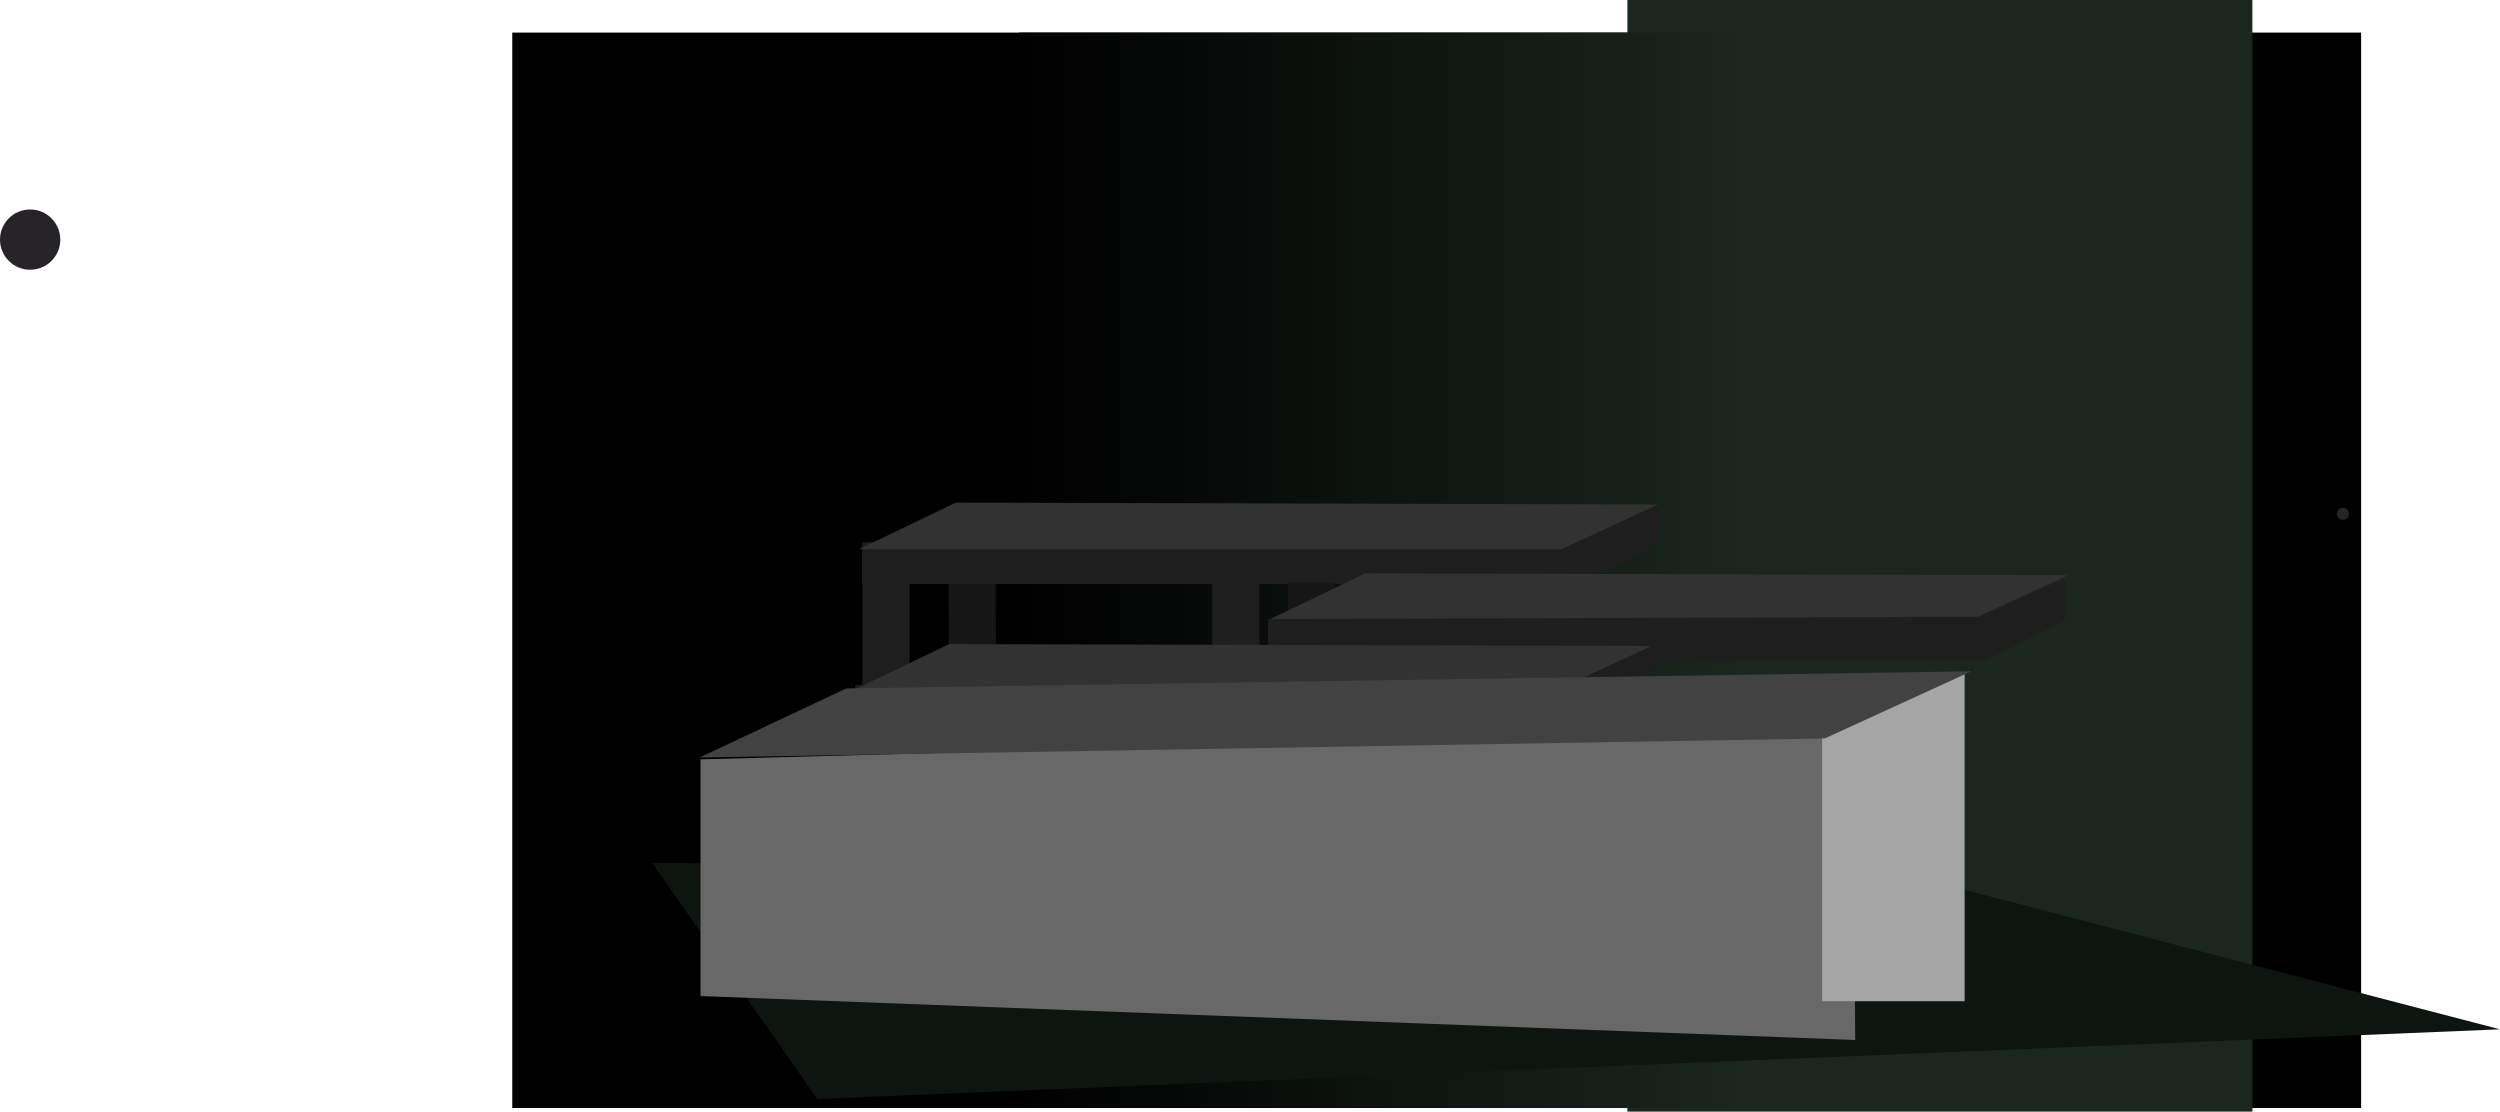 <svg version="1.1" xmlns="http://www.w3.org/2000/svg" xmlns:xlink="http://www.w3.org/1999/xlink" width="1036.802" height="461.015" viewBox="0,0,1036.802,461.015"><defs><linearGradient x1="92.525" y1="194.643" x2="401.322" y2="194.643" gradientUnits="userSpaceOnUse" id="color-1"><stop offset="0" stop-color="#000000"/><stop offset="1" stop-color="#1b271f"/></linearGradient></defs><g transform="translate(330.134,41.871)"><g data-paper-data="{&quot;isPaintingLayer&quot;:true}" fill-rule="nonzero" stroke="none" stroke-linecap="butt" stroke-linejoin="miter" stroke-miterlimit="10" stroke-dasharray="" stroke-dashoffset="0" style="mix-blend-mode: normal"><path d="M-117.685,417.643v-446h766.755v446z" data-paper-data="{&quot;index&quot;:null}" fill="#000000" stroke-width="0"/><path d="M344.777,419.144v-461.015h259.199v461.015z" data-paper-data="{&quot;index&quot;:null}" fill="#1a261e" stroke-width="0"/><path d="M92.525,417.643v-446h308.797v446z" data-paper-data="{&quot;index&quot;:null}" fill="url(#color-1)" stroke-width="0"/><path d="M8.833,413.892l-68.538,-97.887l511.02,2.488l255.352,66.517z" data-paper-data="{&quot;index&quot;:null}" fill="#0e1410" stroke-width="0"/><g stroke-width="0"><g><path d="M27.398,200.324v-17.259l295.407,-0.987l35.187,-15.792v17.259l-33.153,16.779z" fill="#1e1e1e"/><path d="M26.085,185.897l40.14,-19.323l291.269,0.79l-40.14,18.533z" fill="#323232"/></g><path d="M27.507,249.844v-50.554h19.569v50.554z" fill="#1e1e1e"/><path d="M63.481,255.133l-0.264,-54.911h19.569l0.264,54.911z" fill="#161616"/><path d="M204.206,254.699l-0.264,-54.911h19.569l0.264,54.911z" fill="#161616"/><path d="M172.622,244.744v-50.554h19.569v50.554z" fill="#1e1e1e"/></g><path d="M641.502,173.697c-1.381,0 -2.5,-1.119 -2.5,-2.5c0,-1.381 1.119,-2.5 2.5,-2.5c1.381,0 2.5,1.119 2.5,2.5c0,1.381 -1.119,2.5 -2.5,2.5z" data-paper-data="{&quot;index&quot;:null}" fill="#252525" stroke-width="0.5"/><path d="M-330.134,57.5c0,-6.904 5.596,-12.5 12.5,-12.5c6.904,0 12.5,5.596 12.5,12.5c0,6.904 -5.596,12.5 -12.5,12.5c-6.904,0 -12.5,-5.596 -12.5,-12.5z" fill="#262429" stroke-width="0.5"/><g stroke-width="0"><path d="M195.935,215.228l40.14,-19.323l291.269,0.79l-40.14,18.533z" fill="#323232"/><path d="M195.736,232.132v-17.259l295.407,-0.987l35.187,-15.792v17.259l-33.153,16.779z" fill="#1e1e1e"/></g><g stroke-width="0"><path d="M24.51,259.493v-17.259l295.407,-0.987l35.187,-15.792v17.259l-33.153,16.779z" fill="#1e1e1e"/><path d="M23.357,244.56l40.14,-19.323l291.269,0.79l-40.14,18.533z" fill="#323232"/></g><g stroke-width="0"><path d="M-39.618,371.216v-98.169l477.818,-12.862l1.072,129.251z" fill="#686868"/><path d="M425.563,373.36v-135.661h59.072v135.661z" fill="#a5a5a5"/><path d="M-40.014,272.282l60.821,-28.649l466.624,-7.109l-60.821,27.86z" fill="#424242"/></g></g></g></svg>